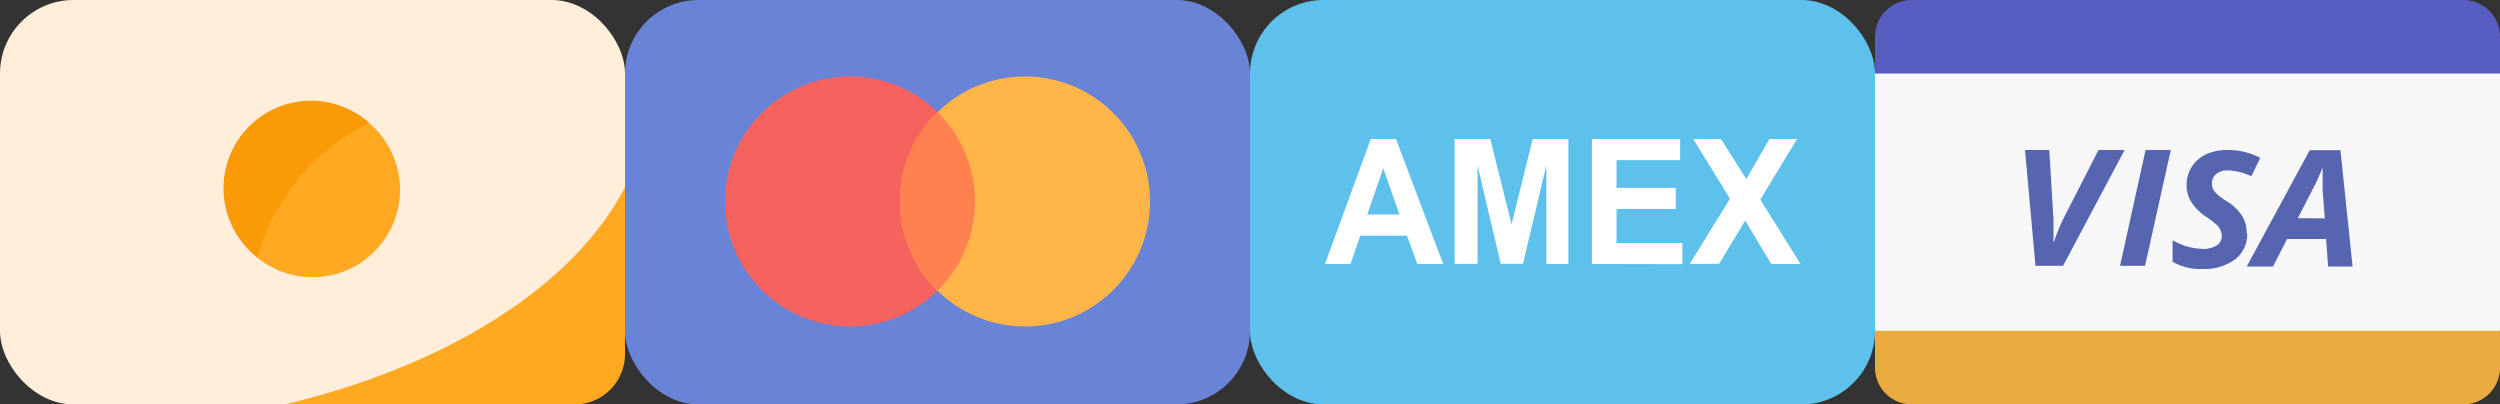 <svg id="Layer_1" data-name="Layer 1" xmlns="http://www.w3.org/2000/svg" width="136" height="22" viewBox="0 0 136 22"><rect x="0" y="0" width="136" height="22" fill="#333333" stroke="none"/><defs><style>.cls-1{fill:#6983d7;}.cls-2{fill:#f6635f;}.cls-3{fill:#ffb548;}.cls-4{fill:#ff8150;}.cls-5{fill:#f7f7f7;}.cls-6{fill:#575dc1;}.cls-7{fill:#ebaa3e;}.cls-8{fill:#5565af;}.cls-9{fill:#ffeeda;}.cls-10{fill:#ffa821;}.cls-11{fill:#fa9a06;}.cls-12{fill:#5ec1ec;}.cls-13{fill:#fff;}</style></defs><title>credit-card-sprite</title><g id="Credit-Card-Sprite"><g id="credit-card-sprite-2" data-name="credit-card-sprite"><g id="Master-Card"><rect id="Rectangle-2" class="cls-1" x="34" width="34" height="22" rx="4" ry="4"/><circle id="Oval-1" class="cls-2" cx="46.24" cy="10.96" r="6.8"/><circle id="Oval-2" class="cls-3" cx="55.76" cy="10.96" r="6.8"/><path id="Oval-4" class="cls-4" d="M51,6.1a6.8,6.8,0,0,1,0,9.71A6.8,6.8,0,0,1,51,6.1Z"/></g><g id="Visa"><rect id="Rectangle-4" class="cls-5" x="102" width="34" height="21.76" rx="4" ry="4"/><path id="Rectangle-5" class="cls-6" d="M104,0a2,2,0,0,0-2,2v2h34V2a2,2,0,0,0-2-2Z"/><path id="Rectangle-6" class="cls-7" d="M102,18v2a2,2,0,0,0,2,2H134a2,2,0,0,0,2-2V18Z"/><g id="Group"><path id="Shape" class="cls-8" d="M111.73,13.17a12.14,12.14,0,0,1,.49-1.22l1.94-3.79h1.42l-3.35,6.3h-1.5l-.57-6.3h1.32l.23,3.79c0,.13,0,.32,0,.57s0,.51,0,.65Z"/><polygon id="Shape-2" data-name="Shape" class="cls-8" points="115.33 14.46 116.72 8.16 118.09 8.16 116.69 14.46 115.33 14.46"/><path id="Shape-3" data-name="Shape" class="cls-8" d="M122.25,12.69a1.72,1.72,0,0,1-.66,1.42,2.83,2.83,0,0,1-1.8.52,2.92,2.92,0,0,1-1.6-.39V13.07a3.42,3.42,0,0,0,1.61.47,1.43,1.43,0,0,0,.78-.18.57.57,0,0,0,.28-.5.82.82,0,0,0-.06-.33,1,1,0,0,0-.17-.26,4.75,4.75,0,0,0-.56-.44,2.93,2.93,0,0,1-.87-.85,1.71,1.71,0,0,1-.25-.9,1.81,1.81,0,0,1,.28-1A1.85,1.85,0,0,1,120,8.4a2.72,2.72,0,0,1,1.18-.24,3.76,3.76,0,0,1,1.78.43l-.49,1a3.14,3.14,0,0,0-1.29-.32.93.93,0,0,0-.61.19.63.63,0,0,0-.24.51.74.74,0,0,0,.15.46,2.68,2.68,0,0,0,.66.52,2.62,2.62,0,0,1,.81.76,1.76,1.76,0,0,1,.27,1Z"/><path id="Shape-4" data-name="Shape" class="cls-8" d="M126.54,13h-2.12l-.77,1.5h-1.43l3.43-6.33h1.67l.66,6.33h-1.33l-.11-1.5Zm-.07-1.12-.12-1.51q0-.56,0-1.09V9.11a11.86,11.86,0,0,1-.49,1.09L125,11.87Z"/></g></g><g id="Group-3"><rect id="Rectangle-9" class="cls-9" width="34" height="22" rx="4" ry="4"/><path id="Rectangle-10" class="cls-10" d="M34,10.18v9.06A2.74,2.74,0,0,1,31.28,22H15.49c8.85-2.1,15.72-6.44,18.51-11.81Z"/><circle id="Oval-6" class="cls-10" cx="17" cy="10.32" r="4.76"/><path id="Oval-7" class="cls-11" d="M14,14a4.76,4.76,0,1,1,6.09-7.31A11.59,11.59,0,0,0,14,14Z"/></g><g id="Amex"><rect id="Rectangle-11" class="cls-12" x="68" width="34" height="22" rx="4" ry="4"/><path id="AMEX-2" data-name="AMEX" class="cls-13" d="M78.51,14.36H77.1l-.56-1.54H74l-.53,1.54H72.08l2.49-6.8h1.37Zm-2.38-2.69-.88-2.52-.87,2.52Zm3,2.69V7.56h1.94l1.16,4.64,1.15-4.64h1.94v6.8h-1.2V9l-1.27,5.35H81.64L80.38,9v5.35Zm7.47,0V7.56H91.4V8.71H87.94v1.51h3.22v1.15H87.94v1.85h3.58v1.15Zm5.32,0,2.19-3.55-2-3.25h1.51L95,9.74l1.26-2.18h1.5l-2,3.3,2.19,3.5H96.36L94.94,12l-1.42,2.35Z"/></g></g></g></svg>